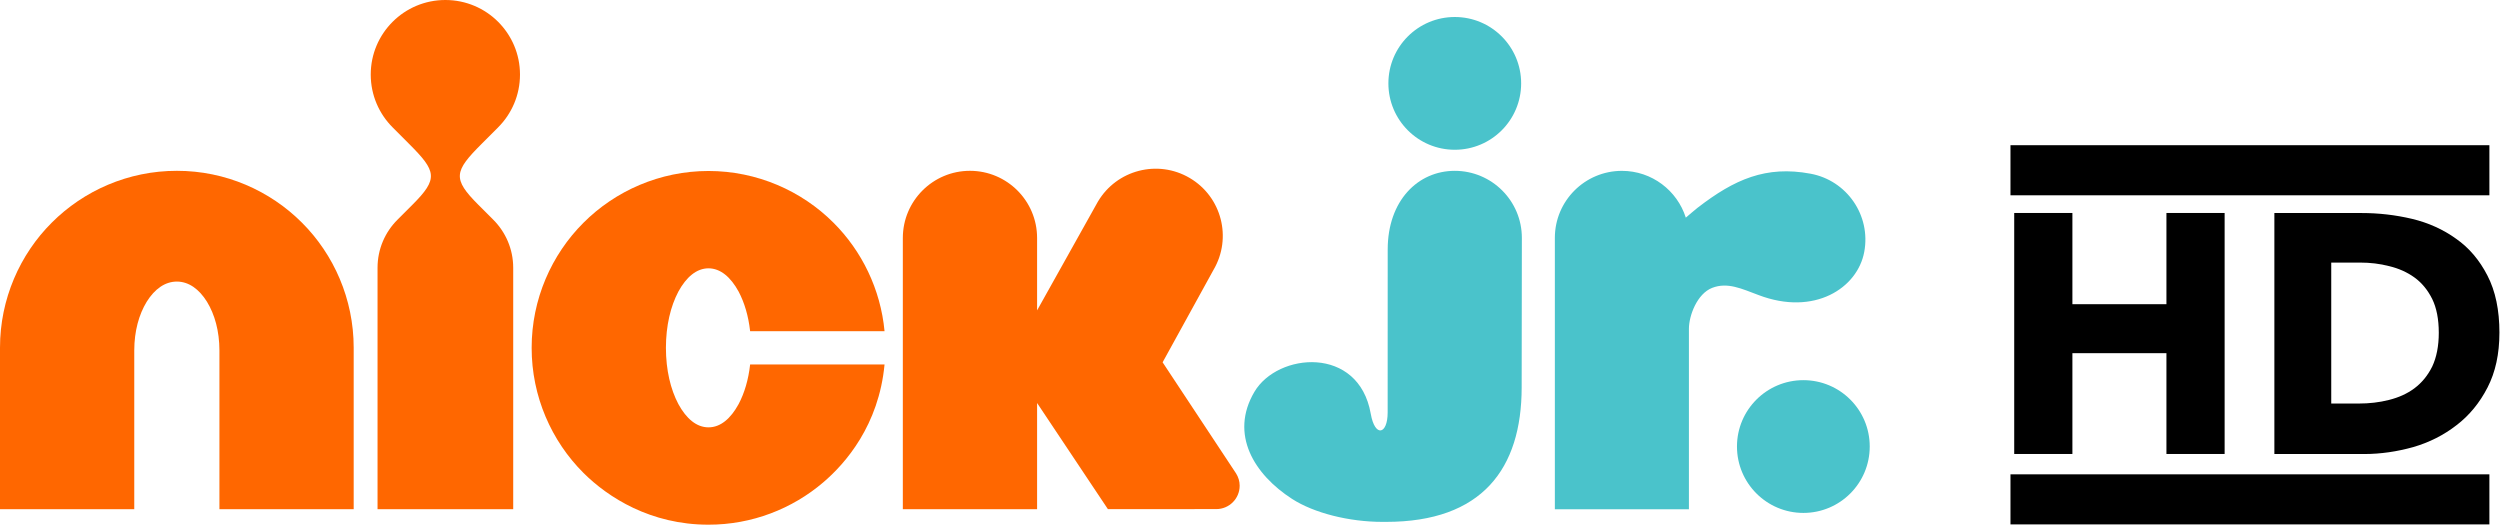 <svg enable-background="new 0 0 467 97" version="1.1" viewBox="0 0 600 125.92" xml:space="preserve" xmlns="http://www.w3.org/2000/svg"><g transform="translate(180.68 399.04)" display="none" fill="#FFF"><path d="m433.71 15.94c-1.3-0.13-1.449-3.53-0.039-3.72 0.68 1.21 0.699 2.45 0.039 3.72z" display="inline"/><path d="m435.33 13.23z" display="inline"/></g><path d="m532.45 439.54h0.22l3.574 3.991 3.54-3.991h0.229v7.49h-1.341v-4.635l-2.304 2.749h-0.247l-2.331-2.749v4.635h-1.34v-7.49zm-5.161 1.268h-2.224v-1.145h5.798v1.145h-2.232v6.221h-1.342v-6.221z" display="none" fill="#4ac3cb"/><path d="m42.443 40.997c-11.673-0.012-22.374 4.78-30.013 12.431-7.65 7.626-12.43 18.339-12.43 30.013v38.768h32.223v-38.108c0.011-4.648 1.117-8.611 2.99-11.686 1.898-3.038 4.36-4.828 7.23-4.84 2.87 0.012 5.332 1.802 7.23 4.84 1.874 3.075 2.978 7.038 2.99 11.686v38.108h32.223v-38.768c0-11.674-4.78-22.387-12.43-30.013-7.639-7.652-18.34-12.444-30.014-12.432" fill="#ff6700"/><path d="m119.55 30.565c3.243-3.243 5.248-7.722 5.248-12.671 0-4.948-2.006-9.416-5.248-12.659-3.24-3.241-7.72-5.235-12.67-5.235-4.93 0-9.412 1.994-12.654 5.236-3.243 3.243-5.248 7.71-5.248 12.659 0 4.948 2.006 9.428 5.248 12.671l3.951 3.963c6.606 6.593 7.074 8.347 0.793 14.628l-3.591 3.591c-2.954 2.954-4.768 7.026-4.768 11.518v57.936h32.559v-57.936c0-4.492-1.825-8.563-4.768-11.518l-3.591-3.591c-6.281-6.281-5.813-8.035 0.793-14.64l3.951-3.951z" fill="#ff6700"/><path d="m177.27 96.979c-1.91 3.507-4.36 5.585-7.23 5.585s-5.32-2.078-7.23-5.585c-1.874-3.543-2.978-8.131-2.99-13.499 0.011-5.356 1.117-9.944 2.99-13.499 1.91-3.495 4.36-5.573 7.23-5.585 2.87 0.012 5.32 2.09 7.23 5.585 1.393 2.642 2.354 5.837 2.762 9.512h32.259c-0.949-10.1-5.465-19.264-12.238-26.026-7.638-7.65-18.351-12.43-30.013-12.43s-22.375 4.78-30.013 12.43c-7.65 7.638-12.442 18.351-12.43 30.013-0.011 11.674 4.78 22.387 12.43 30.013 5.885 5.873 16.117 12.442 30.013 12.43 10.449 0.012 20.117-3.831 27.503-10.124 5.393-4.576 13.379-13.751 14.748-28.332h-32.259c-0.408 3.675-1.369 6.882-2.762 9.512" fill="#ff6700"/><path d="m297.52 116.57c0-1.081-0.324-2.078-0.853-2.93l-17.64-26.684 12.21-22.183c4.516-7.662 1.97-17.535-5.693-22.05-7.662-4.516-17.535-1.97-22.062 5.693l-14.58 26.074v-17.378c0-8.899-7.218-16.117-16.117-16.117-8.887 0-16.105 7.218-16.105 16.117v65.094h32.223v-25.485l16.994 25.473 26.014-0.012c3.099 0 5.609-2.51 5.609-5.609" fill="#ff6700"/><path d="m365.2 92.931c0 19.636-9.56 32.319-32.523 32.319h-0.889c-8.023 0-16.43-2.126-21.678-5.501-9.116-5.873-15.061-15.517-9.056-25.701 5.561-9.452 25.041-11.193 27.923 5.248 1.009 5.753 4.059 5.008 4.059-0.3l0.011-39.117c0-11.686 7.218-18.88 16.105-18.88 8.887 0.012 16.093 7.206 16.093 16.093l-0.048 35.838zm-16.05-56.988c8.803 0 15.925-7.134 15.925-15.937 0-8.803-7.122-15.925-15.925-15.925-8.803 0-15.937 7.122-15.937 15.925 0 8.803 7.134 15.937 15.937 15.937" fill="#4ac3cb"/><path d="m405.34 122.23v-43.332c0-3.135 1.958-8.407 5.585-9.812 3.699-1.429 7.074 0.216 11.133 1.729 13.355 5.092 23.756-1.645 25.365-10.377 1.621-8.731-4.155-17.126-12.887-18.748-10.725-2.006-18.291 1.369-27.058 8.131-0.011 0-0.011 0.012-0.024 0.012-0.625 0.48-2.282 1.922-2.858 2.402-2.066-6.509-8.155-11.229-15.337-11.229-8.887 0-16.093 7.206-16.093 16.081v65.142h32.175z" fill="#4ac3cb"/><path d="m432.81 123.1c8.803 0 15.925-7.134 15.925-15.937 0-8.803-7.122-15.925-15.925-15.925-8.791 0-15.937 7.122-15.937 15.925 0 8.803 7.146 15.937 15.937 15.937" fill="#4ac3cb"/><g transform="matrix(1.696 0 0 1.696 -316.76 -22.084)"><path d="m493.34 77.263v-14.264h-13.307v14.264h-8.234v-34.104h8.234v12.909h13.307v-12.909h8.234v34.104h-8.234z"/><path d="m531.88 60.113c0-1.939-0.319-3.533-0.93-4.781-0.637-1.275-1.461-2.284-2.523-3.054-1.036-0.744-2.231-1.275-3.559-1.594-1.328-0.345-2.709-0.505-4.117-0.505h-4.09v19.947h3.904c1.461 0 2.895-0.159 4.25-0.505 1.381-0.345 2.576-0.877 3.612-1.647 1.062-0.797 1.886-1.806 2.523-3.081 0.611-1.302 0.93-2.895 0.93-4.781m8.579 0c0 3.001-0.558 5.551-1.673 7.729-1.116 2.178-2.576 3.958-4.383 5.339-1.806 1.408-3.851 2.444-6.136 3.108-2.284 0.637-4.595 0.983-6.932 0.983h-12.722v-34.104h12.325c2.417 0 4.781 0.266 7.145 0.823 2.337 0.558 4.436 1.514 6.242 2.816 1.833 1.275 3.32 3.028 4.436 5.206 1.142 2.204 1.7 4.887 1.7 8.101"/><path d="m471.27 33.569v7.088h67.771v-7.088h-67.771z" color="#000000" enable-background="accumulate" style="block-progression:tb;text-indent:0;text-transform:none"/><path d="m471.27 80.144v7.088h67.771v-7.088h-67.771z" color="#000000" enable-background="accumulate" style="block-progression:tb;text-indent:0;text-transform:none"/></g></svg>
